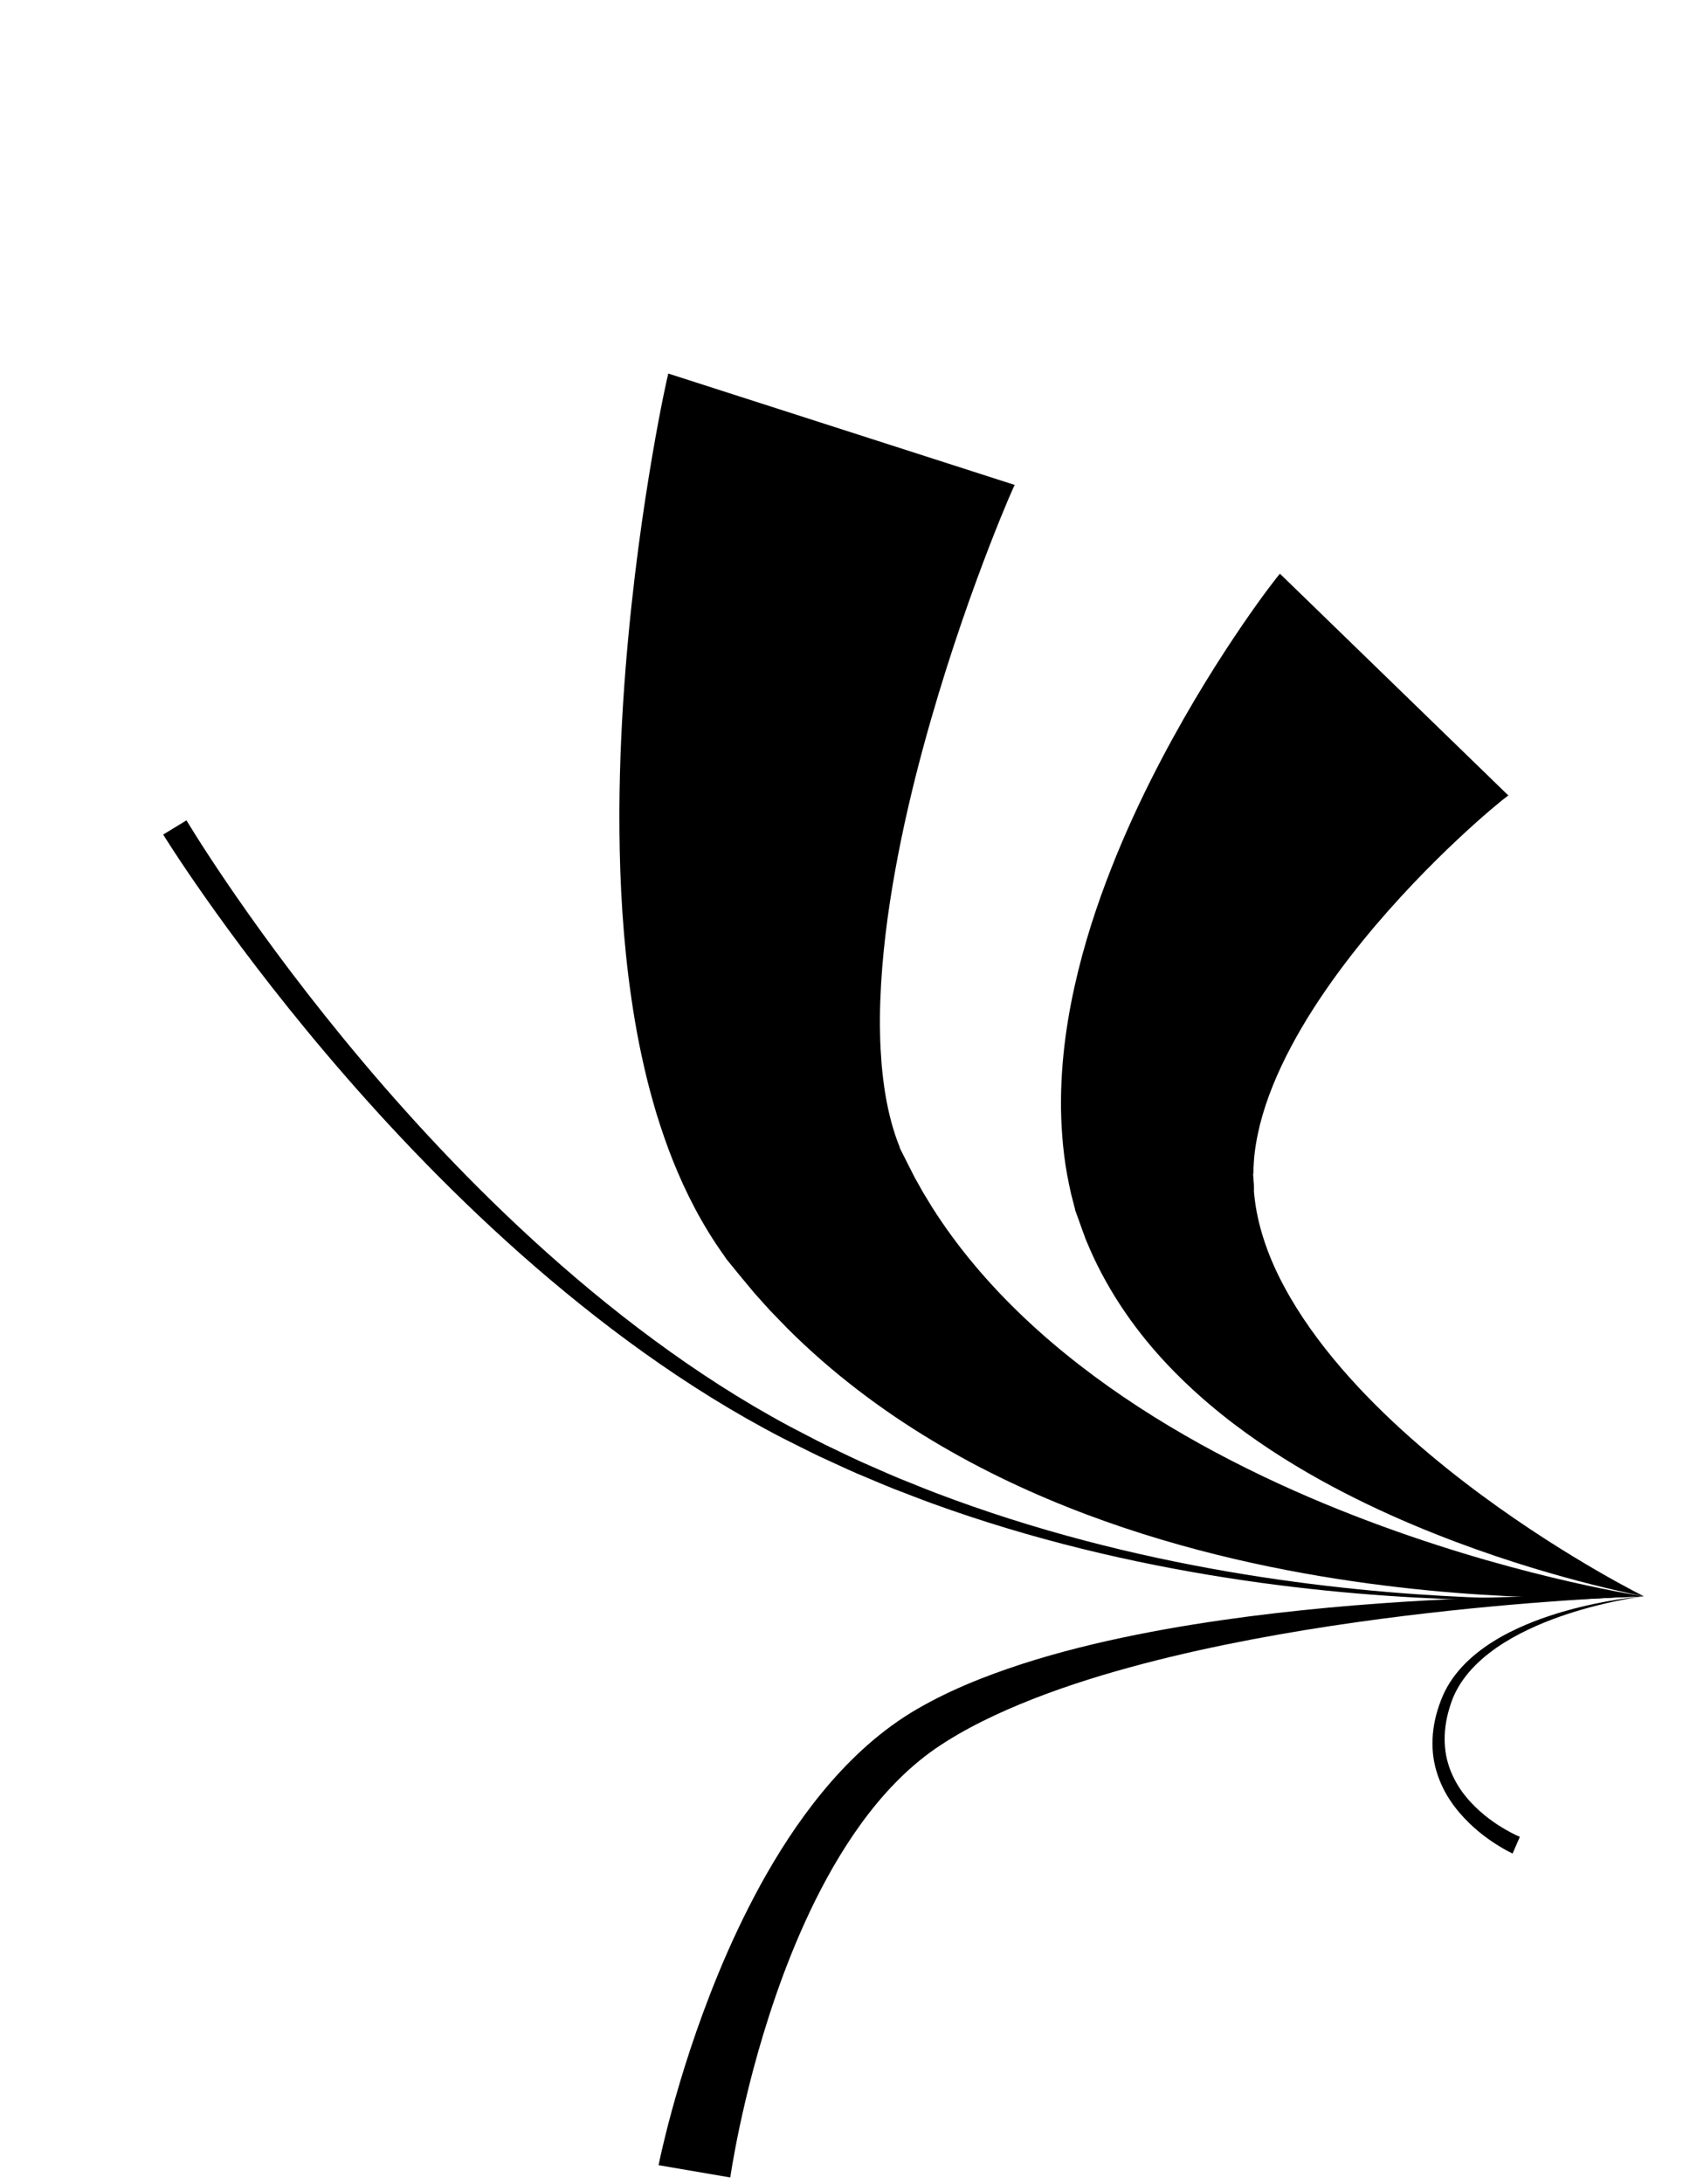 <?xml version="1.0" encoding="utf-8"?>
<!-- Generator: Adobe Illustrator 16.0.4, SVG Export Plug-In . SVG Version: 6.00 Build 0)  -->
<!DOCTYPE svg PUBLIC "-//W3C//DTD SVG 1.1//EN" "http://www.w3.org/Graphics/SVG/1.1/DTD/svg11.dtd">
<svg version="1.1" xmlns="http://www.w3.org/2000/svg" xmlns:xlink="http://www.w3.org/1999/xlink" x="0px" y="0px" width="370px"
	 height="480px" viewBox="0 0 370 480" enable-background="new 0 0 370 480" xml:space="preserve">
<g id="Layer_1" display="none">
	
		<ellipse display="inline" fill="#FFFFFF" stroke="#000000" stroke-width="0.25" stroke-miterlimit="10" cx="185" cy="294.833" rx="185" ry="185.167"/>
	<g display="inline">
		<g>
			<path d="M358.001,424.833c3.225,0,3.225-5,0-5S354.776,424.833,358.001,424.833L358.001,424.833z"/>
		</g>
	</g>
	<g display="inline">
		<g>
			<path d="M308.668,466.167c3.225,0,3.225-5,0-5S305.443,466.167,308.668,466.167L308.668,466.167z"/>
		</g>
	</g>
	<g display="inline">
		<g>
			<path d="M333.335,439.5c3.225,0,3.225-5,0-5S330.11,439.5,333.335,439.5L333.335,439.5z"/>
		</g>
	</g>
	<g display="inline">
		<g>
			<path d="M388.668,362.833c3.225,0,3.225-5,0-5S385.443,362.833,388.668,362.833L388.668,362.833z"/>
		</g>
	</g>
	<g display="inline">
		<g>
			<path d="M406.668,266.833c3.225,0,3.225-5,0-5S403.443,266.833,406.668,266.833L406.668,266.833z"/>
		</g>
	</g>
	<g display="inline">
		<g>
			<path d="M339.335,123.5c3.225,0,3.225-5,0-5S336.11,123.5,339.335,123.5L339.335,123.5z"/>
		</g>
	</g>
	<g display="inline">
		<g>
			<path d="M187.335,65.5c3.225,0,3.225-5,0-5C184.111,60.5,184.111,65.5,187.335,65.5L187.335,65.5z"/>
		</g>
	</g>
	<g display="inline">
		<g>
			<path d="M2.668,137.5c3.224,0,3.224-5,0-5S-0.556,137.5,2.668,137.5L2.668,137.5z"/>
		</g>
	</g>
	<g display="inline">
		<g>
			<path d="M-27.332,362.167c3.224,0,3.224-5,0-5S-30.556,362.167-27.332,362.167L-27.332,362.167z"/>
		</g>
	</g>
	<g display="inline">
		<g>
			<path d="M152.668,518.833c3.224,0,3.224-5,0-5S149.444,518.833,152.668,518.833L152.668,518.833z"/>
		</g>
	</g>
</g>
<g id="Layer_2">
	<g>
		<line fill="none" x1="233.93" y1="128.445" x2="233.93" y2="128.445"/>
	</g>
	<g>
		<path d="M223.081,106.573c-0.001,0.003-0.045,0.112-0.072,0.137c-0.04,0.066-0.134,0.271-0.252,0.531
			c-0.249,0.57-0.618,1.415-1.1,2.518c-0.976,2.292-2.412,5.783-4.163,10.312c-3.494,9.053-8.287,22.288-12.894,38.312
			c-2.294,8.006-4.539,16.711-6.432,25.865c-1.881,9.143-3.451,18.77-4.216,28.409c-0.374,4.809-0.585,9.644-0.476,14.332
			c0.023,2.368,0.18,4.652,0.347,6.941c0.211,2.25,0.465,4.48,0.826,6.611c0.715,4.268,1.776,8.202,3.169,11.617l0.062,0.164
			c0.053,0.095-0.372-0.566-0.161-0.225l0.063,0.125l0.254,0.503l0.507,1.006l1.016,2.013l1.559,3.078l1.844,3.277l1.989,3.259
			c5.467,8.641,12.348,16.771,20.117,24.134c7.768,7.37,16.406,13.971,25.331,19.771c8.93,5.805,18.144,10.819,27.176,15.137
			c9.035,4.321,17.897,7.934,26.224,10.981c16.668,6.091,31.167,9.894,41.384,12.231c10.231,2.329,16.207,3.191,16.207,3.191
			s-6.015,0.438-16.619,0.351c-10.601-0.104-25.802-0.71-44.063-3.182c-9.128-1.242-19.021-2.948-29.443-5.391
			c-10.421-2.442-21.379-5.604-32.567-9.814c-11.181-4.213-22.604-9.481-33.774-16.195c-11.157-6.705-22.071-14.887-31.899-24.715
			l-3.632-3.753c-1.179-1.303-2.344-2.559-3.534-3.918l-3.562-4.29l-1.422-1.749l-0.711-0.874l-0.355-0.437l-0.089-0.109
			c0.161,0.263-0.319-0.477-0.31-0.462l-0.222-0.317c-4.848-6.772-8.446-13.874-11.243-20.859
			c-1.401-3.499-2.575-6.971-3.645-10.425c-1.012-3.435-1.955-6.866-2.703-10.229c-1.566-6.755-2.621-13.328-3.428-19.743
			c-1.583-12.823-2.022-24.936-2-36.294c0.041-11.354,0.604-21.935,1.373-31.639c1.562-19.401,3.938-35.292,5.839-46.497
			c0.957-5.602,1.807-10.027,2.437-13.118c0.336-1.584,0.593-2.799,0.767-3.618c0.222-0.944,0.336-1.431,0.336-1.431
			L223.081,106.573z"/>
	</g>
	<g>
		<path d="M331.621,174.832c0,0-0.013,0.01-0.039,0.031c-0.021,0.016-0.006-0.007-0.012-0.012c-0.017-0.004-0.125,0.075-0.26,0.173
			c-0.275,0.203-0.735,0.561-1.36,1.067c-1.249,1.013-3.162,2.627-5.579,4.79c-4.824,4.324-11.714,10.86-19.13,19.226
			c-3.703,4.18-7.524,8.818-11.196,13.834c-3.661,5.012-7.199,10.412-10.177,16.027c-2.99,5.612-5.418,11.438-6.862,17.138
			c-0.691,2.838-1.208,5.666-1.361,8.401l-0.063,1.032l-0.016,1.018l-0.013,0.514c0.018,0.114-0.17-0.794-0.087-0.361l0.008,0.1
			l0.014,0.198l0.029,0.397l0.116,1.59l0.029,0.397l0.006,0.217l0.007,0.419l-0.004,0.857c0.091,0.736,0.139,1.486,0.249,2.237
			c0.82,6.014,3.048,12.452,6.426,18.678c3.351,6.24,7.714,12.272,12.509,17.843c4.802,5.578,10.031,10.713,15.279,15.366
			c5.253,4.654,10.53,8.832,15.552,12.541c10.057,7.418,19.067,12.955,25.467,16.667c6.411,3.71,10.238,5.586,10.238,5.586
			s-4.189-0.758-11.452-2.596c-7.259-1.849-17.604-4.749-29.821-9.329c-6.106-2.295-12.683-5.014-19.545-8.312
			c-6.86-3.302-14.014-7.177-21.204-11.903c-7.182-4.733-14.426-10.317-21.222-17.224c-6.782-6.88-13.103-15.24-17.763-25.189
			c-0.586-1.238-1.109-2.52-1.658-3.791l-0.807-2.199l-0.723-2.031l-0.545-1.498l-0.137-0.374l-0.068-0.188l-0.034-0.094
			c0.069,0.369-0.133-0.603-0.125-0.554l-0.274-1.042l-0.536-2.093l-0.455-2.094c-1.189-5.604-1.671-11.184-1.767-16.617
			c-0.118-10.865,1.495-21.012,3.775-30.286c2.291-9.295,5.29-17.761,8.462-25.519c3.186-7.752,6.578-14.78,9.906-21.109
			c6.671-12.652,13.049-22.547,17.769-29.464c2.365-3.456,4.323-6.157,5.746-8.054c0.712-0.949,1.288-1.696,1.715-2.235
			c0.237-0.293,0.418-0.516,0.538-0.665c0.085-0.099,0.148-0.173,0.191-0.223c0.02-0.026,0.029-0.04,0.029-0.04L331.621,174.832z"/>
	</g>
	<g>
		<path d="M144.783,475.829c0,0,0.061-0.297,0.179-0.871c0.119-0.536,0.295-1.331,0.526-2.368c0.472-2.049,1.192-5.014,2.209-8.746
			c2.045-7.458,5.235-18.016,10.292-30.284c2.531-6.13,5.56-12.677,9.237-19.393c3.697-6.702,8.058-13.587,13.434-20.16
			c5.372-6.546,11.82-12.824,19.627-17.627c7.729-4.68,16.006-7.959,24.352-10.687c8.359-2.7,16.831-4.758,25.201-6.44
			c8.373-1.678,16.65-2.971,24.673-4.014c16.049-2.071,31.075-3.148,43.952-3.776c12.88-0.615,23.614-0.767,31.125-0.777
			c7.512-0.011,11.8,0.117,11.8,0.117s-4.289,0.124-11.778,0.574c-7.488,0.45-18.179,1.23-30.952,2.595
			c-12.767,1.375-27.628,3.323-43.345,6.298c-7.854,1.494-15.921,3.246-24,5.364c-8.075,2.121-16.173,4.605-23.979,7.645
			c-7.78,3.048-15.356,6.632-21.838,11.106c-6.359,4.438-11.692,10.214-16.156,16.35c-4.466,6.154-8.101,12.678-11.156,19.067
			c-3.04,6.405-5.519,12.684-7.561,18.574c-4.082,11.791-6.528,21.971-8.042,29.082c-0.752,3.561-1.263,6.362-1.585,8.254
			c-0.152,0.937-0.268,1.654-0.347,2.138c-0.065,0.448-0.099,0.679-0.099,0.679L144.783,475.829z"/>
	</g>
	<g>
		<path d="M40.998,180.285c0,0,0.188,0.311,0.553,0.913c0.376,0.604,0.936,1.501,1.665,2.672c1.478,2.338,3.688,5.756,6.603,10.044
			c5.832,8.572,14.481,20.646,25.773,34.415c11.292,13.755,25.234,29.23,41.652,44.254c8.208,7.506,17.034,14.891,26.43,21.819
			c9.385,6.923,19.378,13.413,29.789,18.994c2.648,1.365,5.285,2.784,7.941,4.104c2.672,1.264,5.318,2.571,8.004,3.797
			c2.712,1.177,5.4,2.397,8.116,3.531c2.735,1.087,5.444,2.219,8.177,3.26c10.931,4.169,21.939,7.625,32.727,10.465
			c21.585,5.685,42.25,8.908,60.03,10.7c17.792,1.792,32.718,2.164,43.151,2.113c10.438-0.055,16.392-0.531,16.392-0.531
			s-5.944,0.57-16.389,0.789c-10.438,0.214-25.383,0.077-43.241-1.438c-17.846-1.516-38.623-4.421-60.412-9.794
			c-10.89-2.686-22.023-5.988-33.108-10.019c-2.771-1.006-5.521-2.104-8.298-3.158c-2.759-1.101-5.491-2.29-8.249-3.436
			c-2.738-1.198-5.453-2.486-8.188-3.729c-2.701-1.291-5.342-2.658-8.017-3.984c-21.407-11.063-40.762-25.539-57.598-40.437
			c-16.84-14.931-31.17-30.342-42.798-44.061c-11.628-13.733-20.563-25.797-26.609-34.391c-3.022-4.299-5.322-7.736-6.87-10.101
			c-0.769-1.191-1.357-2.105-1.755-2.721c-0.394-0.628-0.597-0.952-0.597-0.952L40.998,180.285z"/>
	</g>
	<g>
		<path d="M332.537,407.336c0.021,0.01-0.398-0.179-1.006-0.501c-0.628-0.332-1.524-0.832-2.621-1.533
			c-2.178-1.404-5.223-3.598-8.138-7.035c-1.451-1.713-2.849-3.755-3.905-6.139c-1.067-2.369-1.802-5.076-1.919-7.906
			c-0.144-2.827,0.269-5.736,1.128-8.508c0.452-1.384,0.922-2.74,1.606-4.082c0.674-1.338,1.479-2.584,2.392-3.745
			c1.824-2.323,4.028-4.276,6.352-5.917c2.327-1.642,4.778-2.981,7.211-4.108c4.876-2.246,9.664-3.682,13.797-4.692
			c4.138-1.008,7.638-1.579,10.091-1.923c2.454-0.339,3.866-0.443,3.866-0.443s-1.406,0.167-3.839,0.614
			c-2.431,0.451-5.894,1.177-9.956,2.359c-4.055,1.185-8.732,2.821-13.398,5.229c-2.326,1.206-4.645,2.614-6.799,4.282
			c-2.15,1.666-4.136,3.602-5.713,5.808c-0.789,1.097-1.473,2.273-2.013,3.479c-0.548,1.194-0.946,2.52-1.302,3.795
			c-0.676,2.579-0.918,5.19-0.685,7.656c0.21,2.471,0.949,4.77,1.965,6.785c1.005,2.025,2.306,3.763,3.661,5.227
			c2.718,2.937,5.573,4.819,7.594,5.997c1.017,0.589,1.84,1.001,2.396,1.265c0.577,0.272,0.809,0.36,0.83,0.37L332.537,407.336z"/>
	</g>
</g>
</svg>
